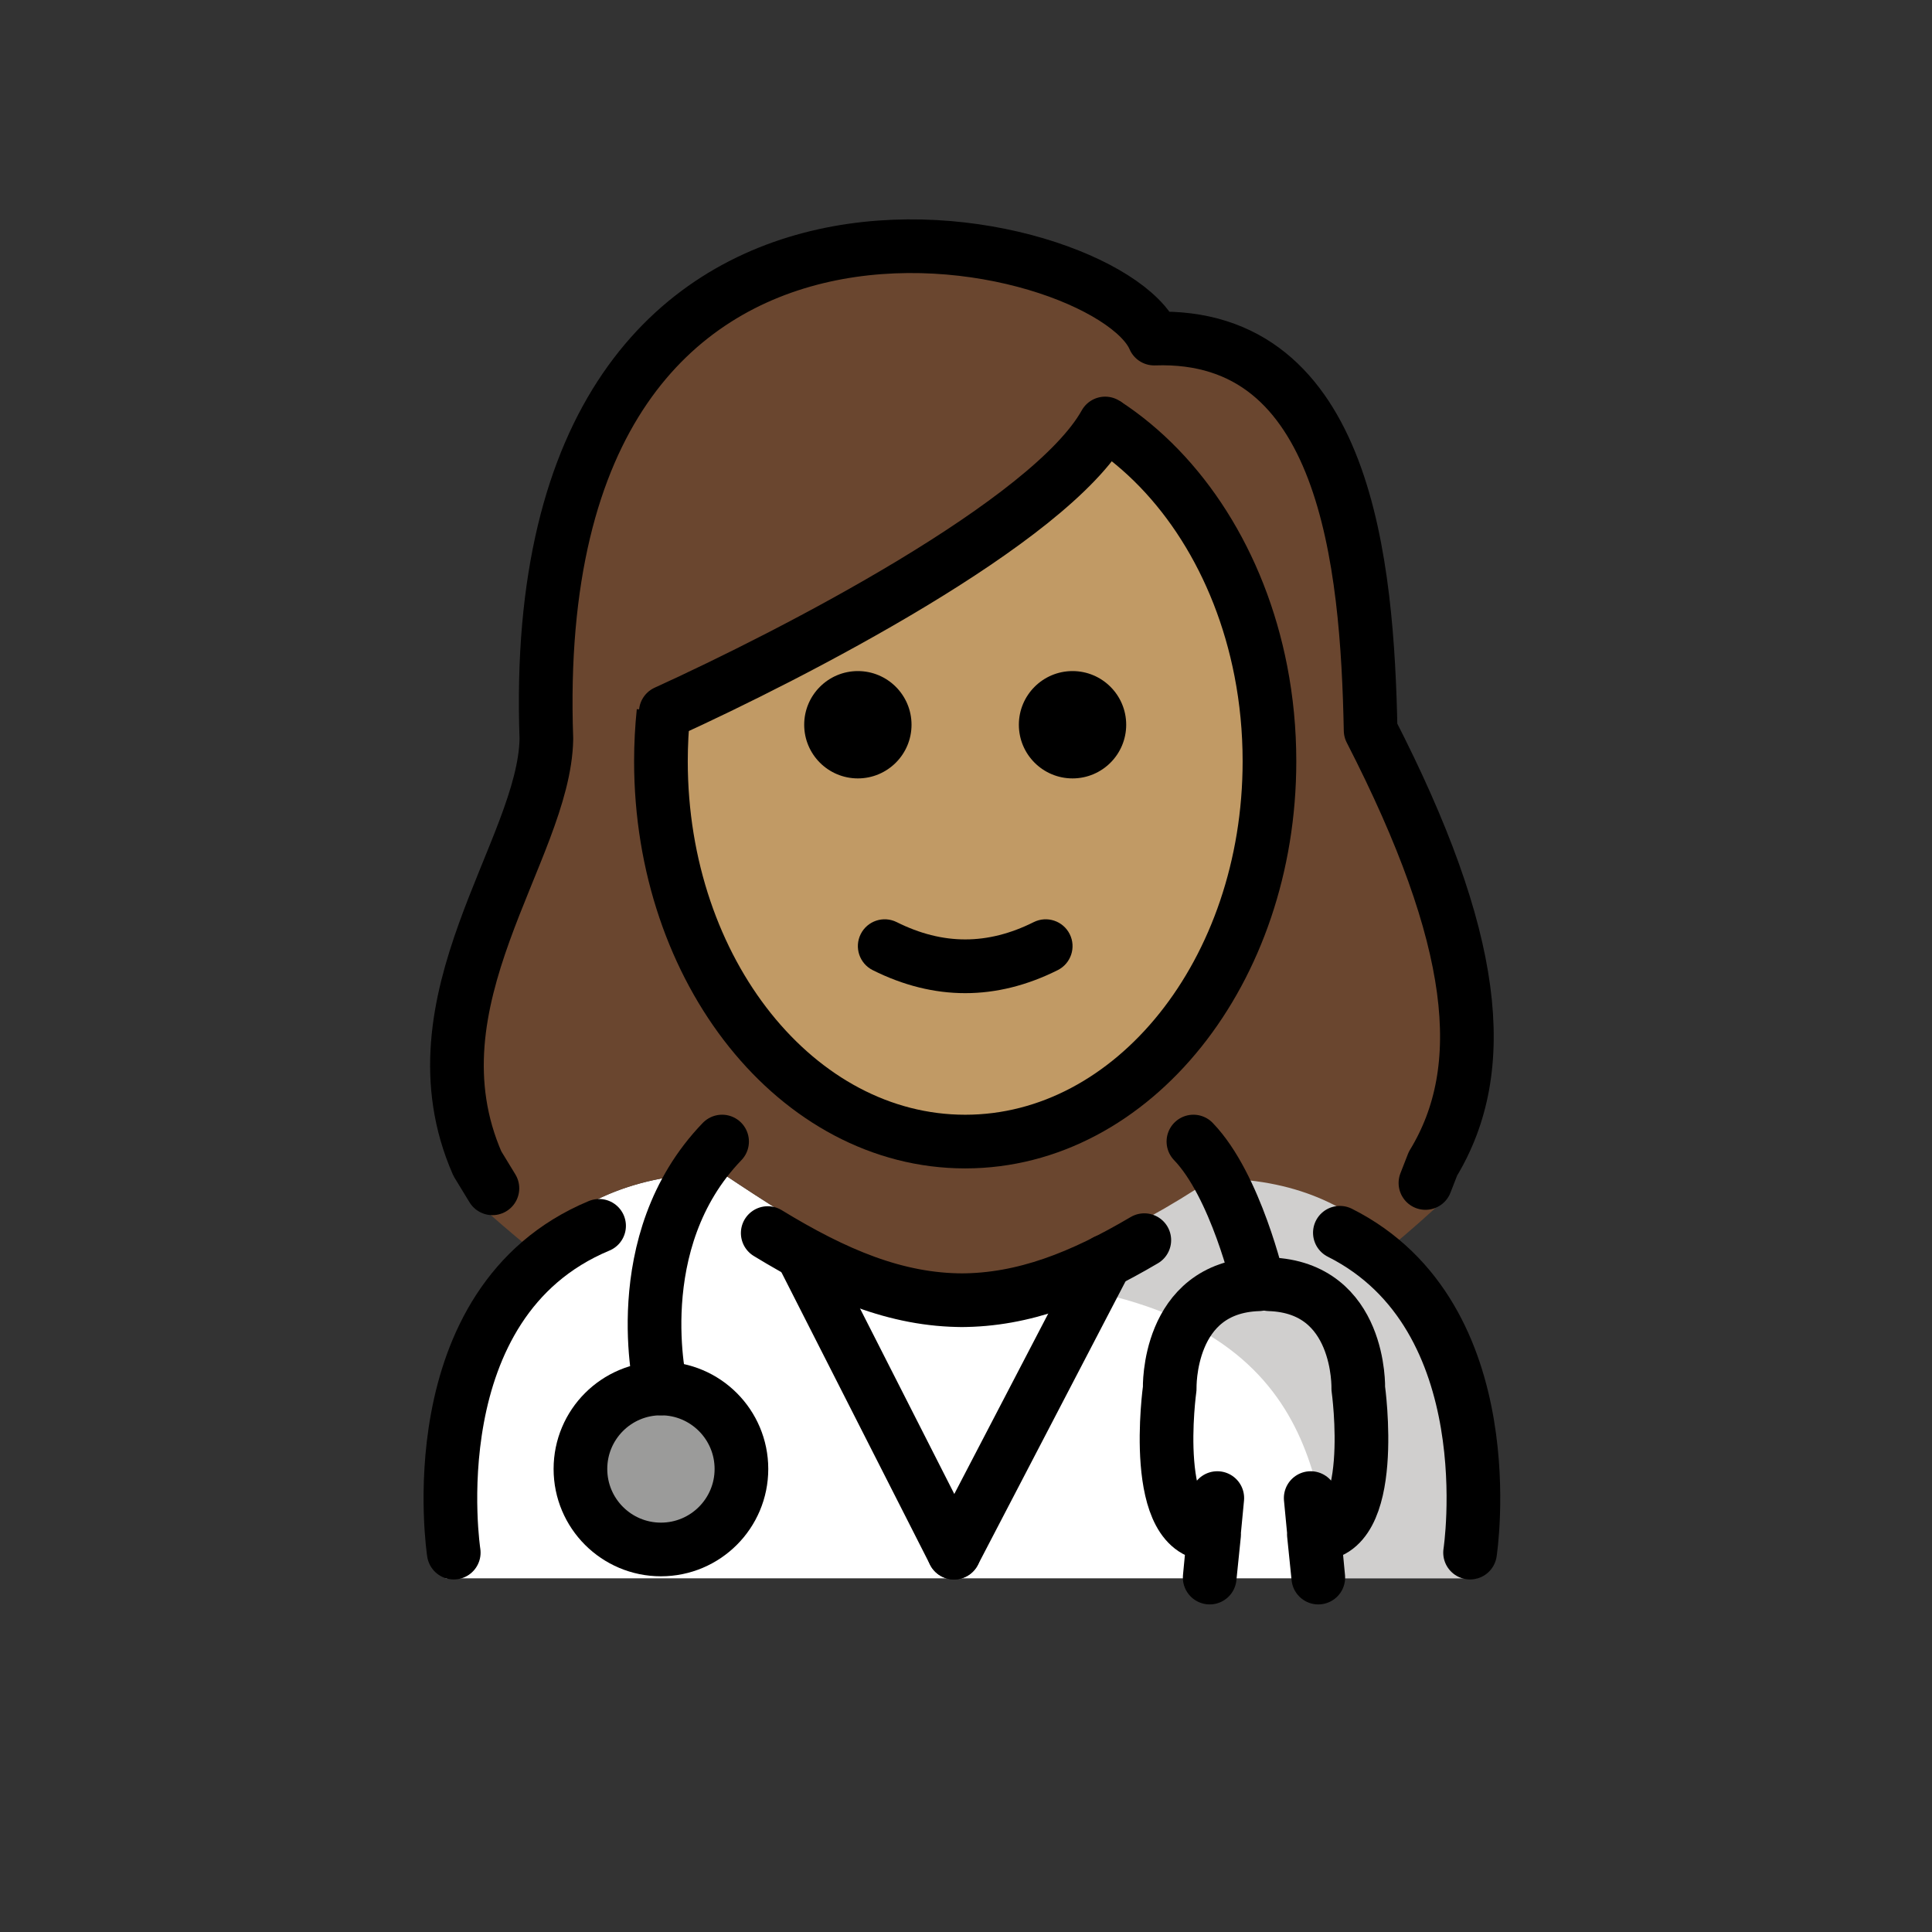 <?xml version="1.0" encoding="UTF-8"?>
<svg id="a" version="1.1" viewBox="0 0 72 72" xmlns="http://www.w3.org/2000/svg"><rect x="0" y="0" width="72" height="72" fill="#333333" stroke="none"/><g id="b"><path d="m16.61 58.82s-1.7-15.1 10.3-15.1c3.192 2.128 5.826 3.798 8.9 3.792h-0.125c3.074 0.006 6.308-1.464 9.5-3.592 11.565-0.035 9.609 14.8 9.84 14.9" fill="#fff"/><path d="m45.239 43.867c-3.085 1.331-4.386 3.132-9.338 3.728 13.062 0.411 13.062 7.212 13.825 11.212h5.113s2.543-14.94-9.6-14.94z" fill="#D0CFCE"/><circle cx="24.631" cy="54.744" r="3" fill="#9B9B9A"/></g><g id="c"><path d="m17.171 43.843 0.583 0.957c0.675 0.618 1.35 1.195 2.025 1.744 1.549-1.669 3.815-2.825 7.131-2.825 3.171 2.114 5.793 3.773 8.842 3.788 3.054-0.015 6.264-1.476 9.433-3.588 3.066-0.009 5.175 1.032 6.633 2.561 0.712-0.591 1.424-1.218 2.136-1.889l0.291-0.747c2.246-3.693 1.732-8.725-2.418-16.814-0.129-6.463-0.941-15.458-8.398-15.2-1.827-4.246-24.483-9.526-23.582 15.535-0.076 4.322-5.447 10.151-2.676 16.478z" fill="#6a462f"/></g><g id="d"><path d="m47.309 28.012c0-5.392-2.409-10.081-5.955-12.477-3.303 3.469-15.702 10.615-16.722 12.477 0 7.828 5.077 14.173 11.339 14.173s11.339-6.346 11.339-14.173z" fill="#c19a65"/></g><g id="e"><path d="m41.97 27.009c0 1.105-0.896 2-2 2s-2-0.895-2-2c0-1.103 0.896-2 2-2s2 0.896 2 2"/><path d="m33.97 27.009c0 1.105-0.896 2-2 2s-2-0.895-2-2c0-1.103 0.896-2 2-2s2 0.896 2 2"/><path d="m35.97 37.012c-1.152 0-2.304-0.286-3.447-0.858-0.494-0.247-0.694-0.848-0.447-1.342 0.247-0.494 0.846-0.694 1.342-0.447 1.718 0.859 3.388 0.859 5.105 0 0.495-0.247 1.095-0.046 1.342 0.447 0.247 0.494 0.047 1.095-0.447 1.342-1.144 0.572-2.295 0.858-3.447 0.858z"/><path d="m24.726 26.53c-0.062 0.602-0.095 1.217-0.095 1.84 0 7.828 5.077 14.173 11.339 14.173s11.339-6.346 11.339-14.173c0-1.158-0.111-2.284-0.321-3.361-0.782-4.018-2.933-7.365-5.801-9.226" fill="none" stroke="#000" stroke-miterlimit="10" stroke-width="2"/><path d="m49.933 45.941c6.207 3.118 4.852 11.921 4.852 11.921" fill="none" stroke="#000" stroke-linecap="round" stroke-linejoin="round" stroke-miterlimit="10" stroke-width="2"/><path d="m28.611 45.953c2.497 1.523 4.785 2.507 7.299 2.502h-0.125c2.366 0.005 4.532-0.866 6.86-2.238" fill="none" stroke="#000" stroke-linecap="round" stroke-linejoin="round" stroke-miterlimit="10" stroke-width="2"/><path d="m16.91 57.862s-1.435-9.325 5.416-12.179" fill="none" stroke="#000" stroke-linecap="round" stroke-linejoin="round" stroke-miterlimit="10" stroke-width="2"/><path d="m41.186 15.782c-2.047 3.673-11.675 8.615-16.374 10.756" fill="none" stroke="#000" stroke-linecap="round" stroke-linejoin="round" stroke-miterlimit="10" stroke-width="2"/><path d="m18.351 44.285-0.56-0.919c-2.661-6.077 2.497-11.676 2.571-15.827-0.866-24.071 20.896-19 22.651-14.921 7.162-0.247 7.942 8.393 8.066 14.6 3.987 7.769 4.48 12.603 2.323 16.15l-0.28 0.718" fill="none" stroke="#000" stroke-linecap="round" stroke-linejoin="round" stroke-miterlimit="10" stroke-width="2"/><circle cx="24.631" cy="54.744" r="3" fill="none" stroke="#000" stroke-linecap="round" stroke-linejoin="round" stroke-miterlimit="10" stroke-width="2"/><path d="m24.631 51.744s-1.327-5.46 2.279-9.202" fill="none" stroke="#000" stroke-linecap="round" stroke-linejoin="round" stroke-miterlimit="10" stroke-width="2"/><path d="m44.475 42.542c1.585 1.645 2.427 5.319 2.427 5.319-3.425 0.113-3.31 3.883-3.31 3.883s-0.779 5.562 1.655 5.432l-0.165 1.616 0.283-2.963" fill="none" stroke="#000" stroke-linecap="round" stroke-linejoin="round" stroke-miterlimit="10" stroke-width="2"/><path d="m47.309 47.861c3.425 0.113 3.31 3.883 3.31 3.883s0.779 5.562-1.655 5.432l0.165 1.616-0.283-2.963" fill="none" stroke="#000" stroke-linecap="round" stroke-linejoin="round" stroke-miterlimit="10" stroke-width="2"/><line x1="29.895" x2="35.553" y1="46.729" y2="57.862" fill="none" stroke="#000" stroke-linecap="round" stroke-linejoin="round" stroke-miterlimit="10" stroke-width="2"/><line x1="41.21" x2="35.553" y1="46.999" y2="57.862" fill="none" stroke="#000" stroke-linecap="round" stroke-linejoin="round" stroke-miterlimit="10" stroke-width="2"/></g></svg>
